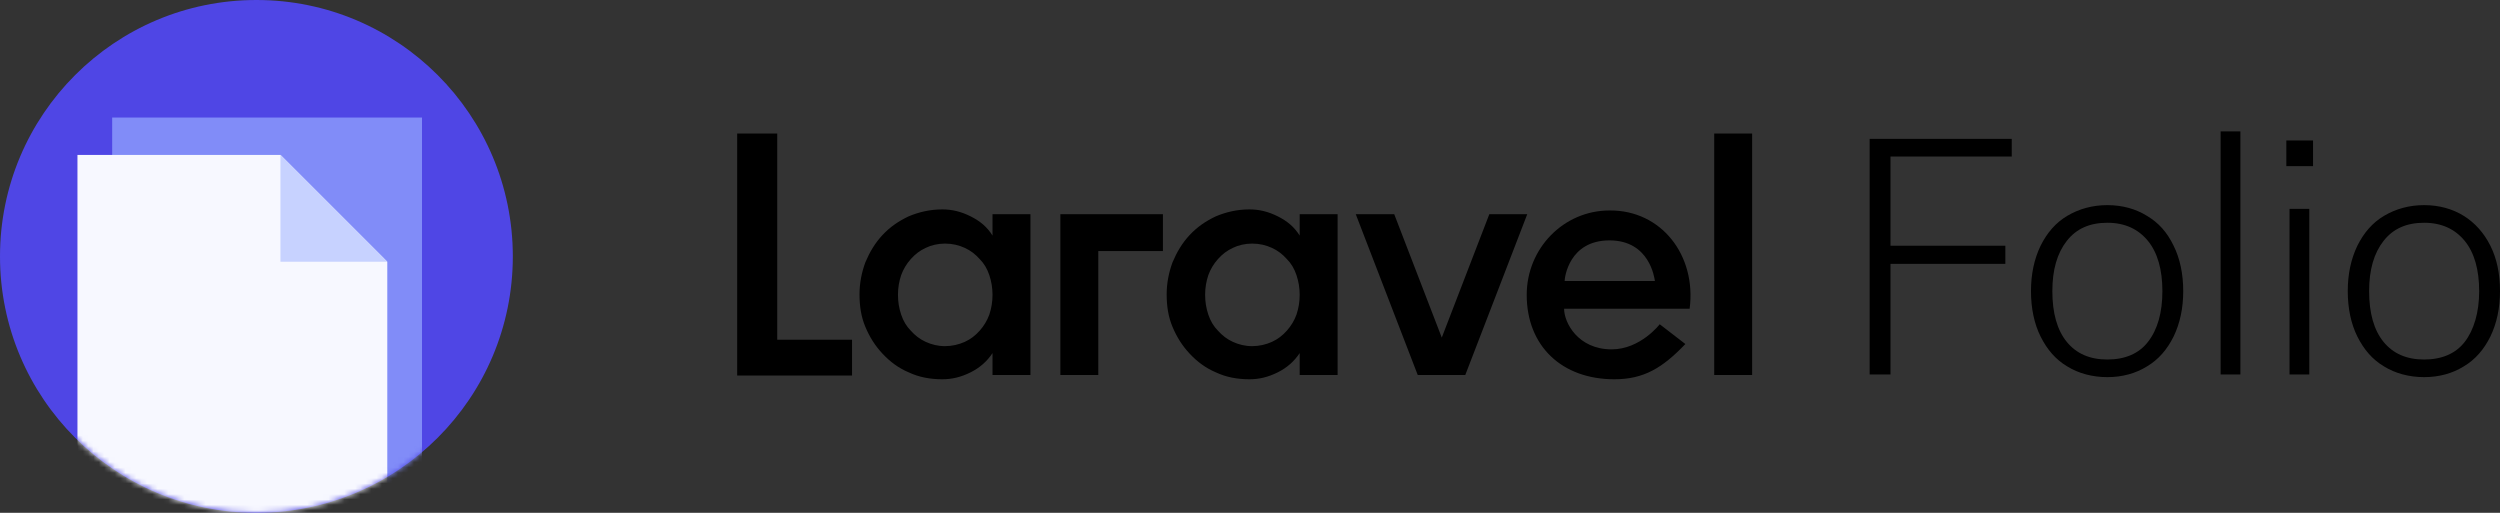 <svg viewBox="0 0 468 96" xmlns="http://www.w3.org/2000/svg">
    <rect x="0" y="0" width="468" height="96" fill="#333333" stroke="none"/>
    <style>
        #folio { fill: #000 } @media (prefers-color-scheme:dark) { #folio { fill: #fff } }
    </style>
    <path d="M48 96C74.51 96 96 74.51 96 48C96 21.49 74.51 0 48 0C21.49 0 0 21.49 0 48C0 74.51 21.49 96 48 96Z" fill="#4F46E5"/>
    <mask id="mask" style="mask-type:luminance" maskUnits="userSpaceOnUse" x="0" y="0" width="96" height="96">
        <path d="M48 96C74.51 96 96 74.51 96 48C96 21.49 74.51 0 48 0C21.49 0 0 21.49 0 48C0 74.51 21.49 96 48 96Z" fill="white"/>
    </mask>
    <g mask="url(#mask)">
        <path d="M79 22H21V100H79V22Z" fill="#818CF8"/>
        <path d="M72.5 107H14.5V29H52.5L72.5 49V107Z" fill="#F7F8FF"/>
        <path d="M72.5 49H52.5V29L72.5 49Z" fill="#C7D2FF"/>
    </g>
    <path id="folio" d="M145.5 63.6H159.5V70.3H138V25H145.5V63.6ZM185.8 40.1H192.9V70.2H185.8V66.1C184.8 67.6 183.5 68.8 181.7 69.7C179.9 70.6 178.2 71 176.4 71C174.1 71 172 70.6 170.1 69.7C168.2 68.9 166.6 67.7 165.2 66.2C163.8 64.7 162.8 63.1 162 61.2C161.2 59.3 160.9 57.3 160.9 55.1C160.9 53 161.3 51 162 49.1C162.8 47.2 163.8 45.5 165.2 44C166.6 42.5 168.2 41.4 170.1 40.5C172 39.7 174.1 39.2 176.4 39.2C178.2 39.2 179.9 39.6 181.7 40.5C183.5 41.4 184.8 42.5 185.8 44.1V40.1ZM185.8 55.2C185.8 53.9 185.6 52.7 185.2 51.5C184.8 50.3 184.2 49.3 183.4 48.5C182.6 47.6 181.7 46.9 180.6 46.4C179.5 45.9 178.3 45.6 176.9 45.6C175.6 45.6 174.3 45.9 173.3 46.4C172.2 46.9 171.3 47.6 170.5 48.5C169.7 49.4 169.1 50.4 168.7 51.5C168.3 52.7 168.1 53.9 168.1 55.2C168.1 56.5 168.3 57.7 168.7 58.9C169.1 60.1 169.7 61.1 170.5 61.9C171.3 62.8 172.2 63.5 173.3 64C174.4 64.5 175.6 64.8 176.9 64.8C178.2 64.8 179.5 64.5 180.6 64C181.7 63.5 182.6 62.8 183.4 61.9C184.2 61 184.8 60 185.2 58.9C185.6 57.7 185.8 56.5 185.8 55.2ZM243.3 40.1H250.4V70.2H243.3V66.1C242.3 67.6 241 68.8 239.2 69.7C237.4 70.6 235.7 71 233.9 71C231.6 71 229.5 70.6 227.6 69.7C225.7 68.9 224.1 67.7 222.7 66.2C221.3 64.7 220.3 63.1 219.5 61.2C218.7 59.3 218.4 57.3 218.4 55.1C218.4 53 218.8 51 219.5 49.1C220.3 47.2 221.3 45.5 222.7 44C224.1 42.5 225.7 41.4 227.6 40.5C229.5 39.7 231.6 39.2 233.9 39.2C235.7 39.2 237.4 39.6 239.2 40.5C241 41.4 242.3 42.5 243.3 44.1V40.1ZM243.3 55.2C243.3 53.9 243.1 52.7 242.7 51.5C242.3 50.3 241.7 49.3 240.9 48.5C240.1 47.6 239.2 46.9 238.1 46.4C237 45.9 235.8 45.6 234.4 45.6C233.1 45.6 231.8 45.9 230.8 46.4C229.7 46.9 228.8 47.6 228 48.5C227.2 49.4 226.6 50.4 226.2 51.5C225.8 52.7 225.6 53.9 225.6 55.2C225.6 56.5 225.8 57.7 226.2 58.9C226.6 60.1 227.2 61.1 228 61.9C228.8 62.8 229.7 63.5 230.8 64C231.9 64.5 233.1 64.8 234.4 64.8C235.7 64.8 237 64.5 238.1 64C239.2 63.5 240.1 62.8 240.9 61.9C241.7 61 242.3 60 242.7 58.9C243.1 57.7 243.3 56.5 243.3 55.2ZM320.9 25V70.2H328V25H320.9ZM198.5 70.2H205.6V47H217.7V40.1H198.5V70.2ZM278.8 40.1L269.9 63.2L261 40.1H253.8L265.4 70.2H274.3L285.9 40.1H278.8ZM316.3 57.8H292.8C292.8 60.4 295.4 65.4 301.7 65.4C307.1 65.4 310.7 60.7 310.7 60.7L315.5 64.4C311.2 68.9 307.7 71 302.2 71C292.4 71 285.8 64.8 285.8 55.2C285.8 46.5 292.7 39.4 301.3 39.4C311 39.3 317.6 47.8 316.3 57.8ZM309.8 52.6C309.7 52 308.8 45 301.3 45C293.7 45 292.9 52 292.9 52.6H309.8Z"/>
    <path id="folio" d="M350 26H376.6V29.3H353.9V46H375.4V49.4H353.9V70.1H350V26ZM406.9 46C408.1 48.4 408.7 51.3 408.7 54.5C408.7 57.7 408.1 60.5 406.9 63C405.7 65.4 404.1 67.3 401.9 68.6C399.8 69.9 397.3 70.6 394.5 70.6C391.7 70.6 389.1 69.9 387 68.6C384.8 67.3 383.2 65.4 382 63C380.8 60.6 380.2 57.7 380.2 54.5C380.2 51.3 380.8 48.5 382 46C383.2 43.6 384.8 41.7 387 40.4C389.2 39.1 391.7 38.4 394.5 38.4C397.3 38.4 399.8 39.1 401.9 40.4C404.1 41.7 405.7 43.5 406.9 46ZM404.8 54.5C404.8 50.5 403.9 47.3 402.1 45.1C400.3 42.9 397.8 41.7 394.5 41.7C391.2 41.7 388.7 42.8 386.9 45.1C385.1 47.4 384.2 50.5 384.2 54.5C384.2 58.6 385.1 61.8 386.9 64C388.7 66.2 391.2 67.3 394.5 67.3C397.8 67.3 400.4 66.2 402.1 64C403.9 61.7 404.8 58.5 404.8 54.5ZM415.7 70.1H419.4V24.6H415.7V70.1ZM428.6 70.1H432.3V39.1H428.6V70.1ZM428 31.1H433V26.3H428V31.1ZM468 54.5C468 57.7 467.4 60.5 466.2 63C465 65.4 463.4 67.3 461.2 68.6C459.1 69.9 456.6 70.6 453.8 70.6C451 70.6 448.4 69.9 446.3 68.6C444.1 67.3 442.5 65.4 441.3 63C440.1 60.6 439.5 57.7 439.5 54.5C439.5 51.3 440.1 48.5 441.3 46C442.5 43.6 444.1 41.7 446.3 40.4C448.5 39.1 451 38.4 453.8 38.4C456.6 38.4 459.1 39.1 461.2 40.4C463.3 41.7 465 43.6 466.2 46C467.4 48.4 468 51.2 468 54.5ZM464.1 54.5C464.1 50.5 463.2 47.3 461.4 45.1C459.6 42.9 457.1 41.7 453.8 41.7C450.5 41.7 448 42.8 446.2 45.1C444.4 47.4 443.5 50.5 443.5 54.5C443.5 58.6 444.4 61.8 446.2 64C448 66.2 450.5 67.3 453.8 67.3C457.1 67.3 459.7 66.2 461.4 64C463.1 61.8 464.1 58.5 464.1 54.5Z"/>
</svg>
